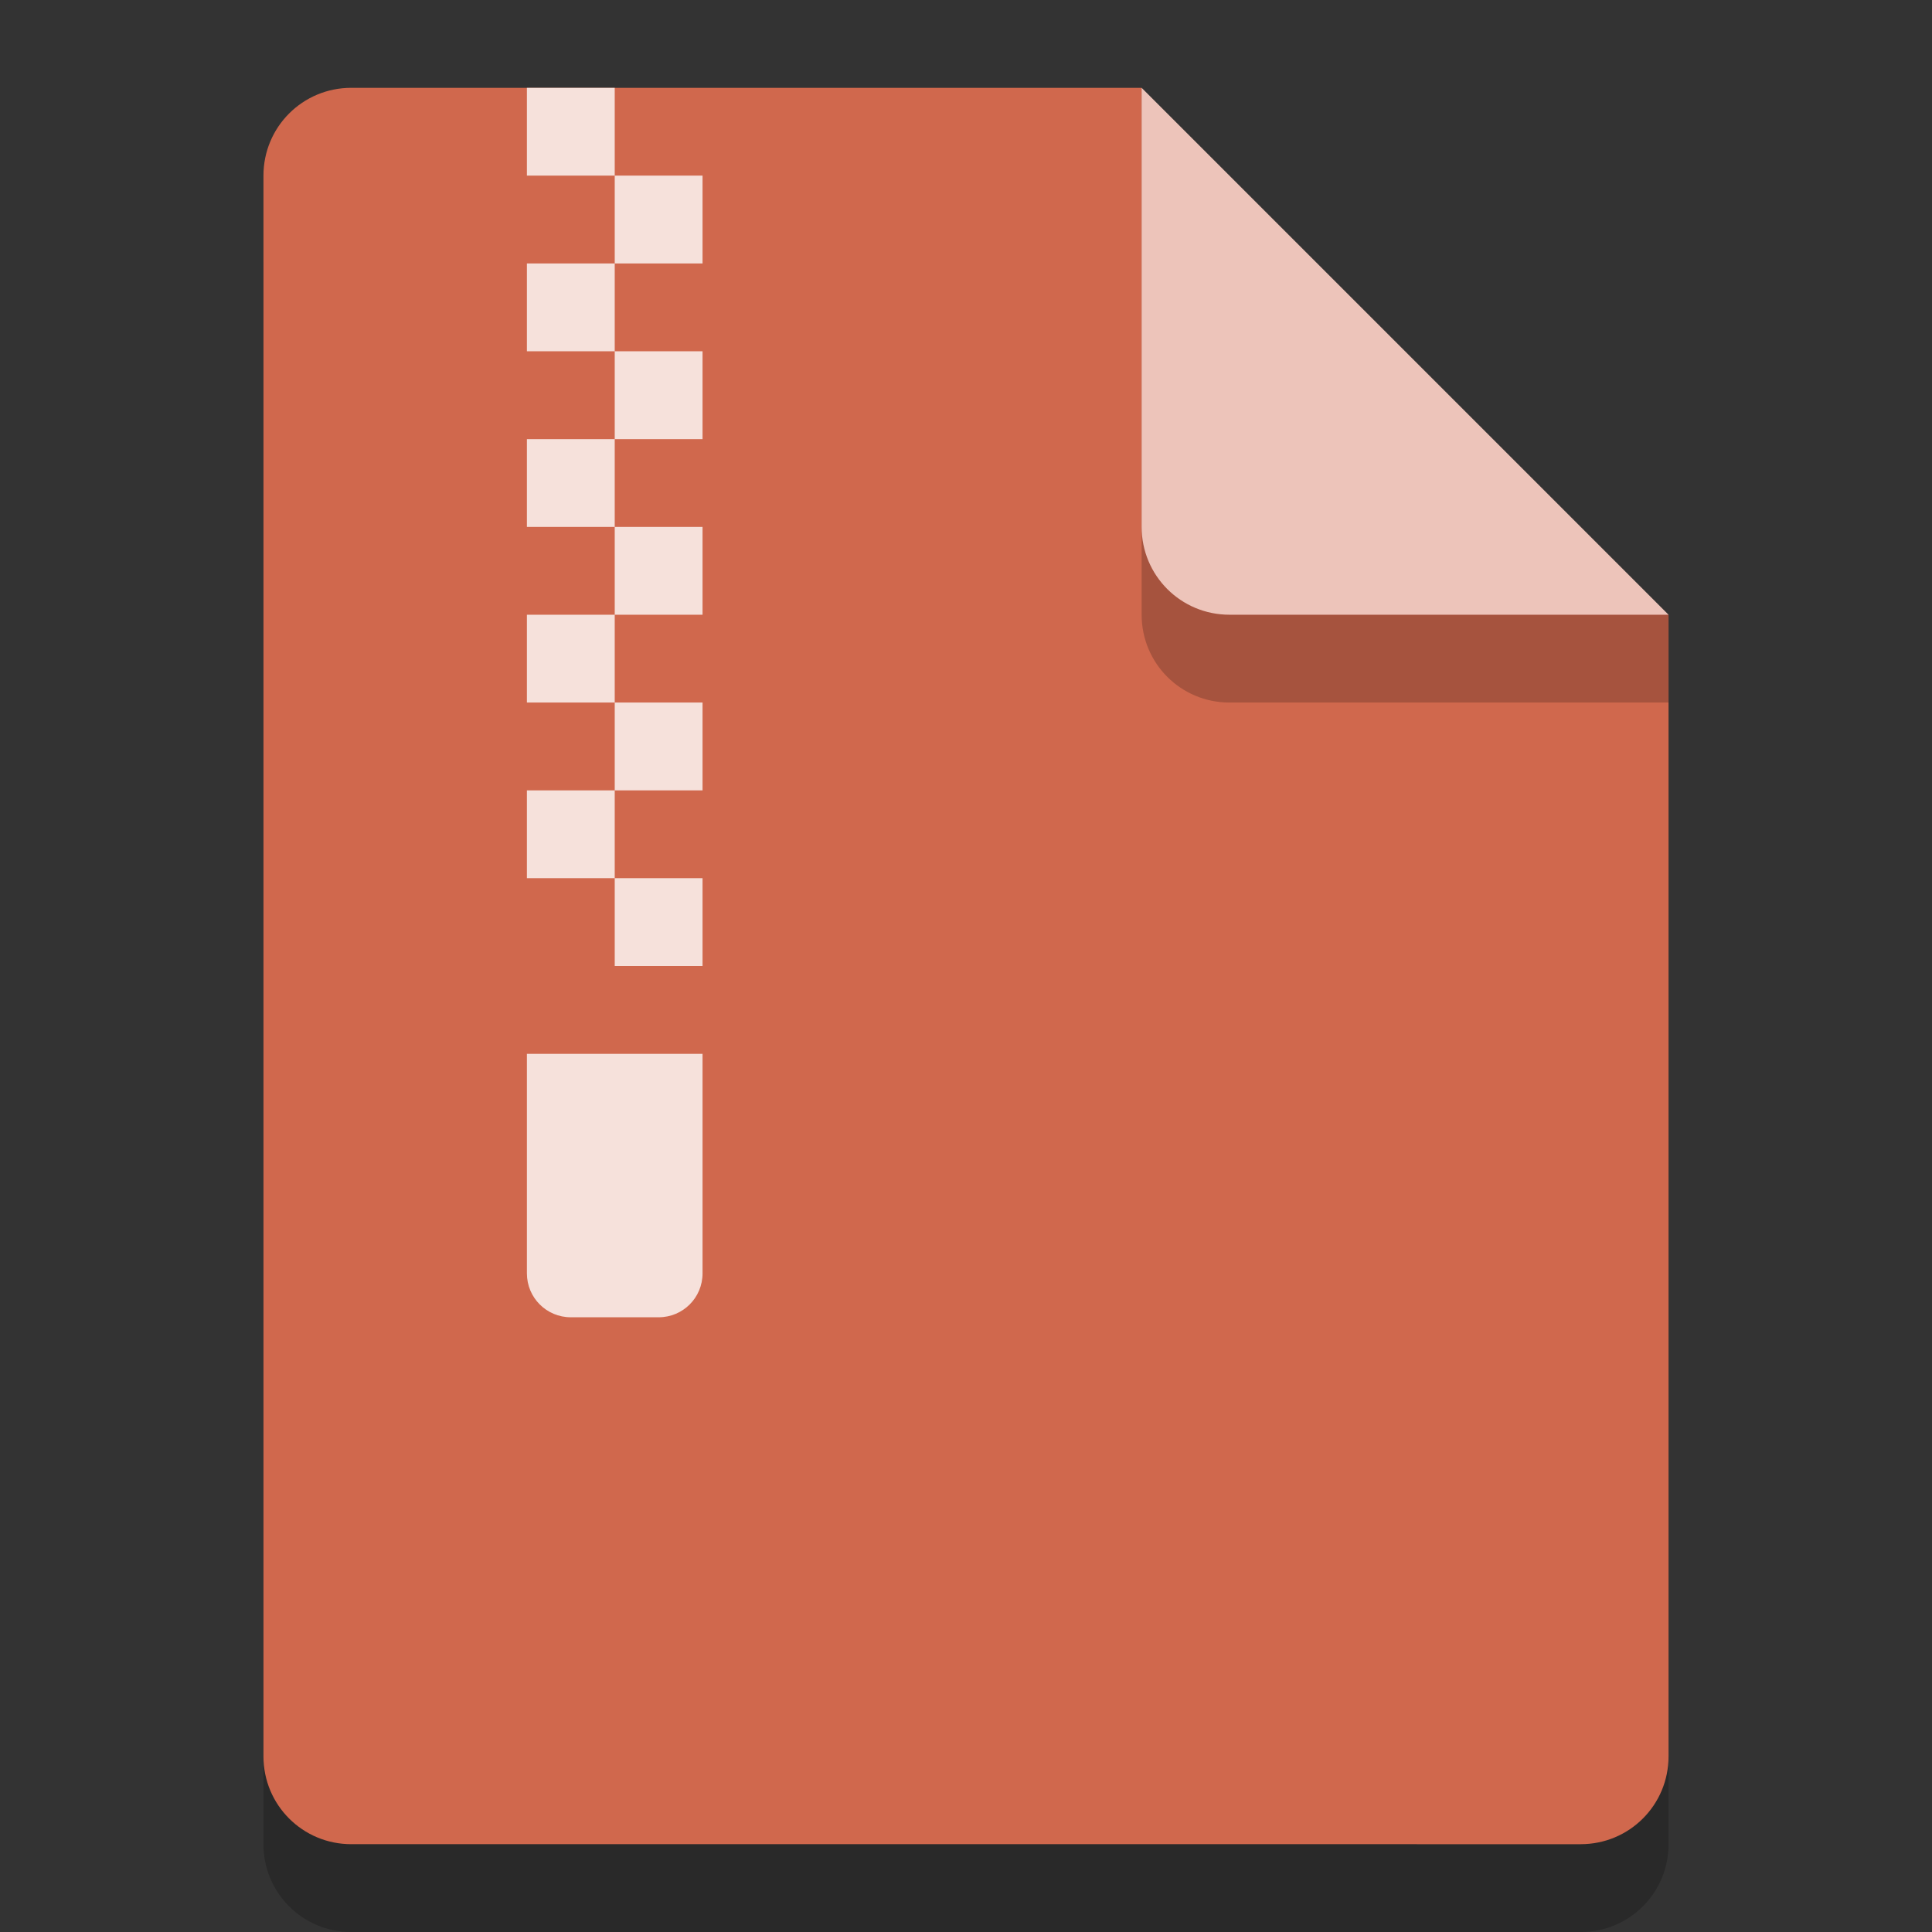 <?xml version="1.0" encoding="UTF-8" standalone="no"?>
<!-- Created with Inkscape (http://www.inkscape.org/) -->

<svg
   width="22"
   height="22"
   viewBox="0 0 22 22"
   version="1.1"
   id="svg5"
   inkscape:version="1.2.1 (9c6d41e410, 2022-07-14)"
   sodipodi:docname="application-x-tar.svg"
   xmlns:inkscape="http://www.inkscape.org/namespaces/inkscape"
   xmlns:sodipodi="http://sodipodi.sourceforge.net/DTD/sodipodi-0.dtd"
   xmlns="http://www.w3.org/2000/svg"
   xmlns:svg="http://www.w3.org/2000/svg">
  <rect x="0" y="0" width="22" height="22" fill="#333333" stroke="none"/>
  <sodipodi:namedview
     id="namedview7"
     pagecolor="#ffffff"
     bordercolor="#000000"
     borderopacity="0.25"
     inkscape:showpageshadow="2"
     inkscape:pageopacity="0.0"
     inkscape:pagecheckerboard="0"
     inkscape:deskcolor="#d1d1d1"
     inkscape:document-units="px"
     showgrid="false"
     inkscape:zoom="36.363636"
     inkscape:cx="11.01375"
     inkscape:cy="11"
     inkscape:window-width="1920"
     inkscape:window-height="1006"
     inkscape:window-x="0"
     inkscape:window-y="0"
     inkscape:window-maximized="1"
     inkscape:current-layer="svg5"
     showguides="true" />
  <defs
     id="defs2" />
  <path
     id="rect234"
     style="opacity:0.2;stroke-width:0.25;stroke-linecap:round;stroke-linejoin:round"
     d="m 4,2 h 9 l 6,6 v 13 c 0,0.554 -0.446,1 -1,1 H 4 C 3.446,22 3,21.554 3,21 V 3 C 3,2.446 3.446,2 4,2 Z"
     sodipodi:nodetypes="sccssssss" />
  <path
     id="rect448"
     style="fill:#d0684d;fill-opacity:1;stroke-width:0.25;stroke-linecap:round;stroke-linejoin:round"
     d="m 4,1 h 9 l 1,4 5,2 v 13 c 0,0.554 -0.446,1 -1,1 H 4 C 3.446,21 3,20.554 3,20 V 2 C 3,1.446 3.446,1 4,1 Z"
     sodipodi:nodetypes="scccssssss" />
  <path
     id="rect287"
     style="opacity:0.8;fill:#ffffff;fill-opacity:1;stroke-width:4;stroke-linecap:round;stroke-linejoin:round"
     d="M 6 1 L 6 2 L 7 2 L 7 1 L 6 1 z M 7 2 L 7 3 L 8 3 L 8 2 L 7 2 z M 7 3 L 6 3 L 6 4 L 7 4 L 7 3 z M 7 4 L 7 5 L 8 5 L 8 4 L 7 4 z M 7 5 L 6 5 L 6 6 L 7 6 L 7 5 z M 7 6 L 7 7 L 8 7 L 8 6 L 7 6 z M 7 7 L 6 7 L 6 8 L 7 8 L 7 7 z M 7 8 L 7 9 L 8 9 L 8 8 L 7 8 z M 7 9 L 6 9 L 6 10 L 7 10 L 7 9 z M 7 10 L 7 11 L 8 11 L 8 10 L 7 10 z M 6 12 L 6 14.5 C 6 14.777 6.223 15 6.5 15 L 7.5 15 C 7.777 15 8 14.777 8 14.5 L 8 12 L 6 12 z " />
  <path
     d="M 19,8 H 14 C 13.446,8 13,7.554 13,7 V 1 l 6,6 z"
     style="opacity:0.2;fill:#000000;stroke-width:0.25;stroke-linecap:round;stroke-linejoin:round"
     id="path611"
     sodipodi:nodetypes="cssccc" />
  <path
     id="rect600"
     style="fill:#edc4ba;fill-opacity:1;stroke-width:0.25;stroke-linecap:round;stroke-linejoin:round"
     d="M 19,7 H 14 C 13.446,7 13,6.554 13,6 V 1 Z"
     sodipodi:nodetypes="csscc" />
</svg>
